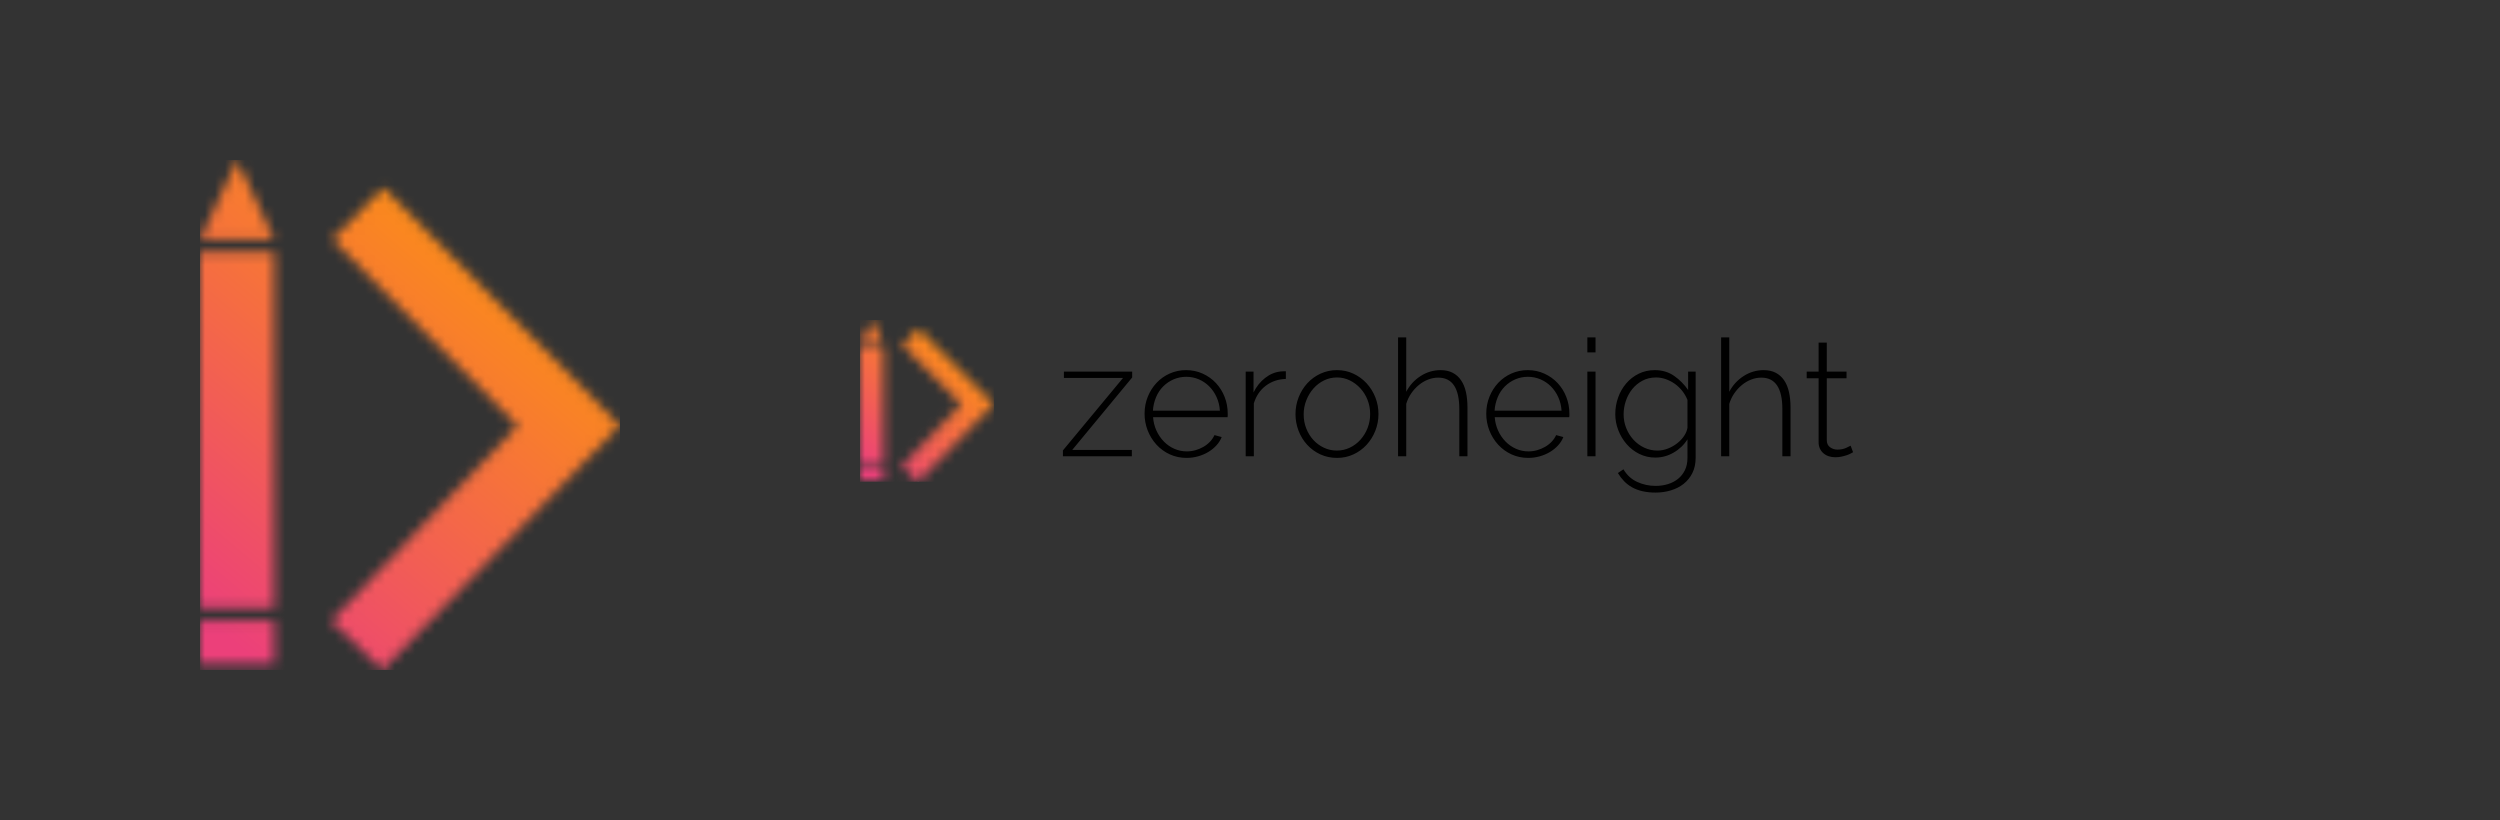 <svg width="250" height="82" viewBox="0 0 250 82" fill="none" xmlns="http://www.w3.org/2000/svg">
<rect x="0" y="0" width="250" height="82" fill="#333333" stroke="none"/>
<g clip-path="url(#clip0_401_14)">
<mask id="mask0_401_14" style="mask-type:alpha" maskUnits="userSpaceOnUse" x="20" y="16" width="42" height="51">
<path d="M23.712 16L27.427 23.954H20L23.712 16ZM20 25.21H27.427V60.798H20V25.21ZM20 62.054H27.427V66.381H20V62.054ZM33.214 23.933L38.357 18.769L62 42.547L38.238 67L33.104 62.098L51.768 42.582L33.214 23.935V23.933Z" fill="white"/>
</mask>
<g mask="url(#mask0_401_14)">
<path d="M23.712 16L27.427 23.954H20L23.712 16ZM20 25.21H27.427V60.798H20V25.21ZM20 62.054H27.427V66.381H20V62.054ZM33.214 23.933L38.357 18.769L62 42.547L38.238 67L33.104 62.098L51.768 42.582L33.214 23.935V23.933Z" fill="white"/>
<path fill-rule="evenodd" clip-rule="evenodd" d="M20 16H62.071V67.002H20V16Z" fill="url(#paint0_linear_401_14)"/>
</g>
</g>
<g clip-path="url(#clip1_401_14)">
<path fill-rule="evenodd" clip-rule="evenodd" d="M106.293 45.041L112.303 37.795H106.391V37.16H113.218V37.746L107.224 44.992H113.185V45.627H106.292V45.041H106.293ZM118.656 45.79C118.058 45.79 117.503 45.673 116.991 45.44C116.487 45.212 116.034 44.885 115.659 44.479C114.88 43.628 114.451 42.514 114.458 41.361C114.458 40.764 114.565 40.202 114.777 39.675C114.99 39.149 115.281 38.688 115.651 38.291C116.022 37.894 116.469 37.576 116.966 37.355C117.482 37.125 118.043 37.008 118.608 37.013C119.207 37.013 119.761 37.13 120.273 37.364C120.785 37.597 121.226 37.911 121.596 38.307C121.97 38.71 122.264 39.18 122.462 39.692C122.669 40.218 122.772 40.775 122.772 41.361V41.565C122.776 41.617 122.77 41.669 122.755 41.719H115.308C115.368 42.636 115.753 43.502 116.394 44.161C116.693 44.466 117.04 44.705 117.431 44.878C117.828 45.053 118.256 45.142 118.689 45.139C118.982 45.139 119.273 45.098 119.555 45.017C119.831 44.938 120.097 44.826 120.347 44.683C120.588 44.544 120.808 44.372 121 44.17C121.191 43.969 121.34 43.749 121.449 43.51L122.168 43.706C122.048 44.01 121.871 44.29 121.637 44.545C121.403 44.8 121.131 45.019 120.82 45.204C120.51 45.388 120.17 45.532 119.8 45.635C119.428 45.739 119.043 45.791 118.656 45.79ZM121.988 41.067C121.962 40.595 121.849 40.131 121.653 39.7C121.474 39.303 121.225 38.942 120.918 38.633C120.621 38.336 120.269 38.098 119.882 37.933C119.484 37.764 119.056 37.678 118.624 37.68C118.192 37.678 117.764 37.764 117.366 37.933C116.571 38.272 115.94 38.909 115.61 39.708C115.427 40.14 115.32 40.6 115.292 41.068H121.988V41.067ZM128.587 37.892C127.824 37.914 127.157 38.139 126.585 38.568C126.014 38.997 125.614 39.586 125.385 40.334V45.627H124.569V37.161H125.353V39.245C125.647 38.648 126.036 38.161 126.521 37.787C127.005 37.413 127.525 37.199 128.08 37.145C128.189 37.133 128.287 37.128 128.374 37.128H128.586V37.893L128.587 37.892ZM133.699 45.79C133.1 45.79 132.547 45.673 132.041 45.44C131.544 45.213 131.096 44.889 130.726 44.488C130.351 44.08 130.058 43.604 129.86 43.087C129.653 42.552 129.547 41.983 129.55 41.41C129.547 40.83 129.655 40.255 129.869 39.716C130.08 39.184 130.372 38.718 130.742 38.315C131.113 37.914 131.559 37.59 132.056 37.363C132.571 37.127 133.132 37.008 133.699 37.013C134.286 37.013 134.83 37.129 135.331 37.363C135.832 37.596 136.271 37.914 136.646 38.315C137.424 39.157 137.853 40.263 137.847 41.41C137.847 41.996 137.74 42.556 137.529 43.087C137.326 43.604 137.029 44.078 136.654 44.488C136.284 44.889 135.837 45.213 135.34 45.44C134.834 45.674 134.286 45.791 133.698 45.791L133.699 45.79ZM130.367 41.442C130.367 41.942 130.454 42.411 130.628 42.851C130.802 43.291 131.039 43.673 131.338 43.999C131.637 44.324 131.989 44.583 132.392 44.772C132.795 44.962 133.224 45.057 133.682 45.057C134.139 45.057 134.569 44.962 134.972 44.772C135.375 44.582 135.736 44.314 136.034 43.983C136.674 43.273 137.024 42.349 137.014 41.394C137.017 40.912 136.929 40.434 136.753 39.985C136.587 39.558 136.343 39.166 136.034 38.829C135.735 38.502 135.378 38.234 134.98 38.039C134.582 37.843 134.143 37.743 133.699 37.746C133.241 37.746 132.811 37.843 132.408 38.039C132.008 38.232 131.65 38.504 131.355 38.837C131.056 39.173 130.815 39.566 130.636 40.018C130.456 40.471 130.364 40.955 130.367 41.442ZM146.747 45.627H145.931V40.905C145.931 38.81 145.229 37.763 143.824 37.763C143.476 37.763 143.136 37.829 142.804 37.959C142.472 38.088 142.161 38.272 141.872 38.512C141.584 38.751 141.331 39.03 141.113 39.35C140.897 39.668 140.732 40.017 140.623 40.385V45.628H139.806V33.74H140.623V39.178C140.957 38.533 141.455 37.988 142.069 37.599C142.659 37.216 143.348 37.012 144.053 37.013C144.521 37.013 144.924 37.1 145.261 37.274C145.599 37.447 145.88 37.697 146.102 38.023C146.326 38.348 146.489 38.742 146.593 39.203C146.696 39.664 146.747 40.183 146.747 40.758V45.627ZM152.823 45.79C152.225 45.79 151.669 45.673 151.157 45.44C150.653 45.212 150.201 44.885 149.826 44.479C149.047 43.628 148.618 42.514 148.626 41.361C148.626 40.764 148.732 40.202 148.945 39.675C149.156 39.149 149.448 38.688 149.818 38.291C150.189 37.894 150.636 37.576 151.132 37.355C151.649 37.125 152.209 37.008 152.775 37.013C153.373 37.013 153.928 37.13 154.44 37.364C154.951 37.597 155.393 37.911 155.763 38.307C156.137 38.71 156.431 39.18 156.628 39.692C156.835 40.218 156.939 40.775 156.939 41.361V41.565C156.943 41.617 156.937 41.669 156.923 41.719H149.474C149.535 42.636 149.92 43.502 150.561 44.161C150.86 44.466 151.206 44.705 151.597 44.878C151.993 45.053 152.422 45.142 152.855 45.139C153.148 45.139 153.439 45.098 153.721 45.017C153.997 44.938 154.263 44.826 154.512 44.683C154.754 44.544 154.974 44.372 155.166 44.17C155.356 43.969 155.507 43.749 155.615 43.51L156.334 43.706C156.214 44.01 156.037 44.29 155.803 44.545C155.569 44.8 155.296 45.019 154.986 45.204C154.676 45.388 154.337 45.532 153.966 45.635C153.594 45.739 153.209 45.791 152.823 45.79H152.823ZM156.155 41.067C156.129 40.595 156.015 40.131 155.82 39.7C155.641 39.303 155.392 38.942 155.085 38.633C154.788 38.336 154.435 38.098 154.048 37.933C153.651 37.764 153.223 37.678 152.791 37.68C152.358 37.678 151.93 37.764 151.533 37.933C150.738 38.272 150.107 38.909 149.777 39.708C149.594 40.14 149.486 40.6 149.458 41.068H156.155V41.067ZM158.735 45.627V37.161H159.553V45.628H158.735V45.627ZM158.735 35.238V33.74H159.553V35.238H158.735ZM165.545 45.758C164.985 45.764 164.432 45.638 163.929 45.391C163.447 45.153 163.017 44.821 162.664 44.414C162.307 44.002 162.025 43.531 161.83 43.022C161.63 42.508 161.527 41.961 161.528 41.41C161.528 40.834 161.623 40.28 161.814 39.749C161.995 39.234 162.269 38.756 162.623 38.34C162.971 37.933 163.387 37.61 163.872 37.371C164.356 37.132 164.893 37.013 165.48 37.013C166.221 37.013 166.866 37.206 167.416 37.591C167.962 37.973 168.436 38.45 168.812 39V37.158H169.564V45.789C169.564 46.365 169.454 46.87 169.237 47.304C169.029 47.725 168.731 48.095 168.363 48.387C167.998 48.675 167.574 48.891 167.089 49.038C166.604 49.184 166.096 49.258 165.562 49.258C165.118 49.263 164.674 49.216 164.239 49.119C163.877 49.038 163.528 48.907 163.202 48.729C162.907 48.563 162.637 48.354 162.402 48.11C162.168 47.865 161.962 47.595 161.789 47.304L162.345 46.929C162.683 47.505 163.14 47.926 163.717 48.191C164.293 48.457 164.909 48.59 165.562 48.59C165.998 48.59 166.409 48.531 166.796 48.411C167.182 48.291 167.519 48.115 167.808 47.882C168.096 47.648 168.325 47.358 168.494 47.01C168.662 46.664 168.747 46.256 168.747 45.789V43.934C168.401 44.485 167.924 44.941 167.358 45.261C166.809 45.585 166.183 45.756 165.546 45.758H165.545ZM165.742 45.057C166.103 45.057 166.46 44.988 166.795 44.854C167.138 44.718 167.448 44.542 167.726 44.324C168.004 44.107 168.232 43.863 168.412 43.592C168.592 43.321 168.704 43.049 168.747 42.778V39.993C168.487 39.346 168.048 38.787 167.481 38.381C167.204 38.186 166.902 38.03 166.583 37.917C166.272 37.805 165.942 37.747 165.611 37.746C165.1 37.746 164.642 37.854 164.239 38.072C163.845 38.282 163.497 38.57 163.218 38.918C162.938 39.271 162.723 39.671 162.582 40.099C162.437 40.526 162.362 40.974 162.361 41.426C162.361 41.915 162.448 42.376 162.623 42.81C162.796 43.245 163.036 43.63 163.341 43.967C163.646 44.302 164.005 44.569 164.419 44.764C164.832 44.959 165.285 45.059 165.742 45.057H165.742ZM179.053 45.627H178.236V40.905C178.236 38.81 177.534 37.763 176.129 37.763C175.78 37.763 175.44 37.829 175.108 37.959C174.776 38.088 174.466 38.272 174.177 38.512C173.889 38.751 173.636 39.03 173.418 39.35C173.202 39.668 173.037 40.017 172.928 40.385V45.628H172.111V33.74H172.928V39.178C173.261 38.533 173.761 37.988 174.374 37.599C174.964 37.216 175.653 37.012 176.358 37.013C176.826 37.013 177.228 37.1 177.566 37.274C177.904 37.447 178.184 37.697 178.407 38.023C178.631 38.348 178.794 38.742 178.897 39.203C179.001 39.664 179.053 40.183 179.053 40.758V45.627ZM185.308 45.22C185.264 45.242 185.191 45.283 185.087 45.342C184.984 45.402 184.853 45.459 184.695 45.513C184.521 45.572 184.344 45.62 184.164 45.659C183.969 45.703 183.756 45.725 183.528 45.725C183.299 45.725 183.084 45.692 182.882 45.627C182.688 45.566 182.507 45.466 182.352 45.334C182.199 45.205 182.077 45.044 181.992 44.862C181.901 44.657 181.856 44.435 181.861 44.21V37.827H180.669V37.159H181.861V34.261H182.678V37.159H184.654V37.827H182.678V44.015C182.678 44.329 182.788 44.566 183.005 44.724C183.223 44.881 183.467 44.96 183.739 44.96C184.077 44.96 184.369 44.902 184.613 44.788C184.858 44.675 185.008 44.602 185.063 44.569L185.307 45.22H185.308Z" fill="black"/>
<mask id="mask1_401_14" style="mask-type:alpha" maskUnits="userSpaceOnUse" x="86" y="32" width="14" height="17">
<path d="M87.183 32L88.367 34.523H86L87.183 32ZM86 34.921H88.367V46.208H86V34.921ZM86 46.607H88.367V47.979H86V46.607ZM90.212 34.516L91.851 32.878L99.387 40.42L91.813 48.175L90.177 46.62L96.126 40.431L90.212 34.517V34.516Z" fill="white"/>
</mask>
<g mask="url(#mask1_401_14)">
<path d="M87.183 32L88.367 34.523H86L87.183 32ZM86 34.921H88.367V46.208H86V34.921ZM86 46.607H88.367V47.979H86V46.607ZM90.212 34.516L91.851 32.878L99.387 40.42L91.813 48.175L90.177 46.62L96.126 40.431L90.212 34.517V34.516Z" fill="white"/>
<path fill-rule="evenodd" clip-rule="evenodd" d="M86 32H99.409V48.176H86V32Z" fill="url(#paint1_linear_401_14)"/>
</g>
</g>
<defs>
<linearGradient id="paint0_linear_401_14" x1="26.579" y1="67.002" x2="63.507" y2="22.678" gradientUnits="userSpaceOnUse">
<stop stop-color="#EC407A"/>
<stop offset="1" stop-color="#FFA000"/>
</linearGradient>
<linearGradient id="paint1_linear_401_14" x1="88.097" y1="48.176" x2="99.799" y2="34.061" gradientUnits="userSpaceOnUse">
<stop stop-color="#EC407A"/>
<stop offset="1" stop-color="#FFA000"/>
</linearGradient>
<clipPath id="clip0_401_14">
<rect width="42" height="51" fill="white" transform="translate(20 16)"/>
</clipPath>
<clipPath id="clip1_401_14">
<rect width="100" height="17.518" fill="white" transform="translate(86 32)"/>
</clipPath>
</defs>
</svg>
